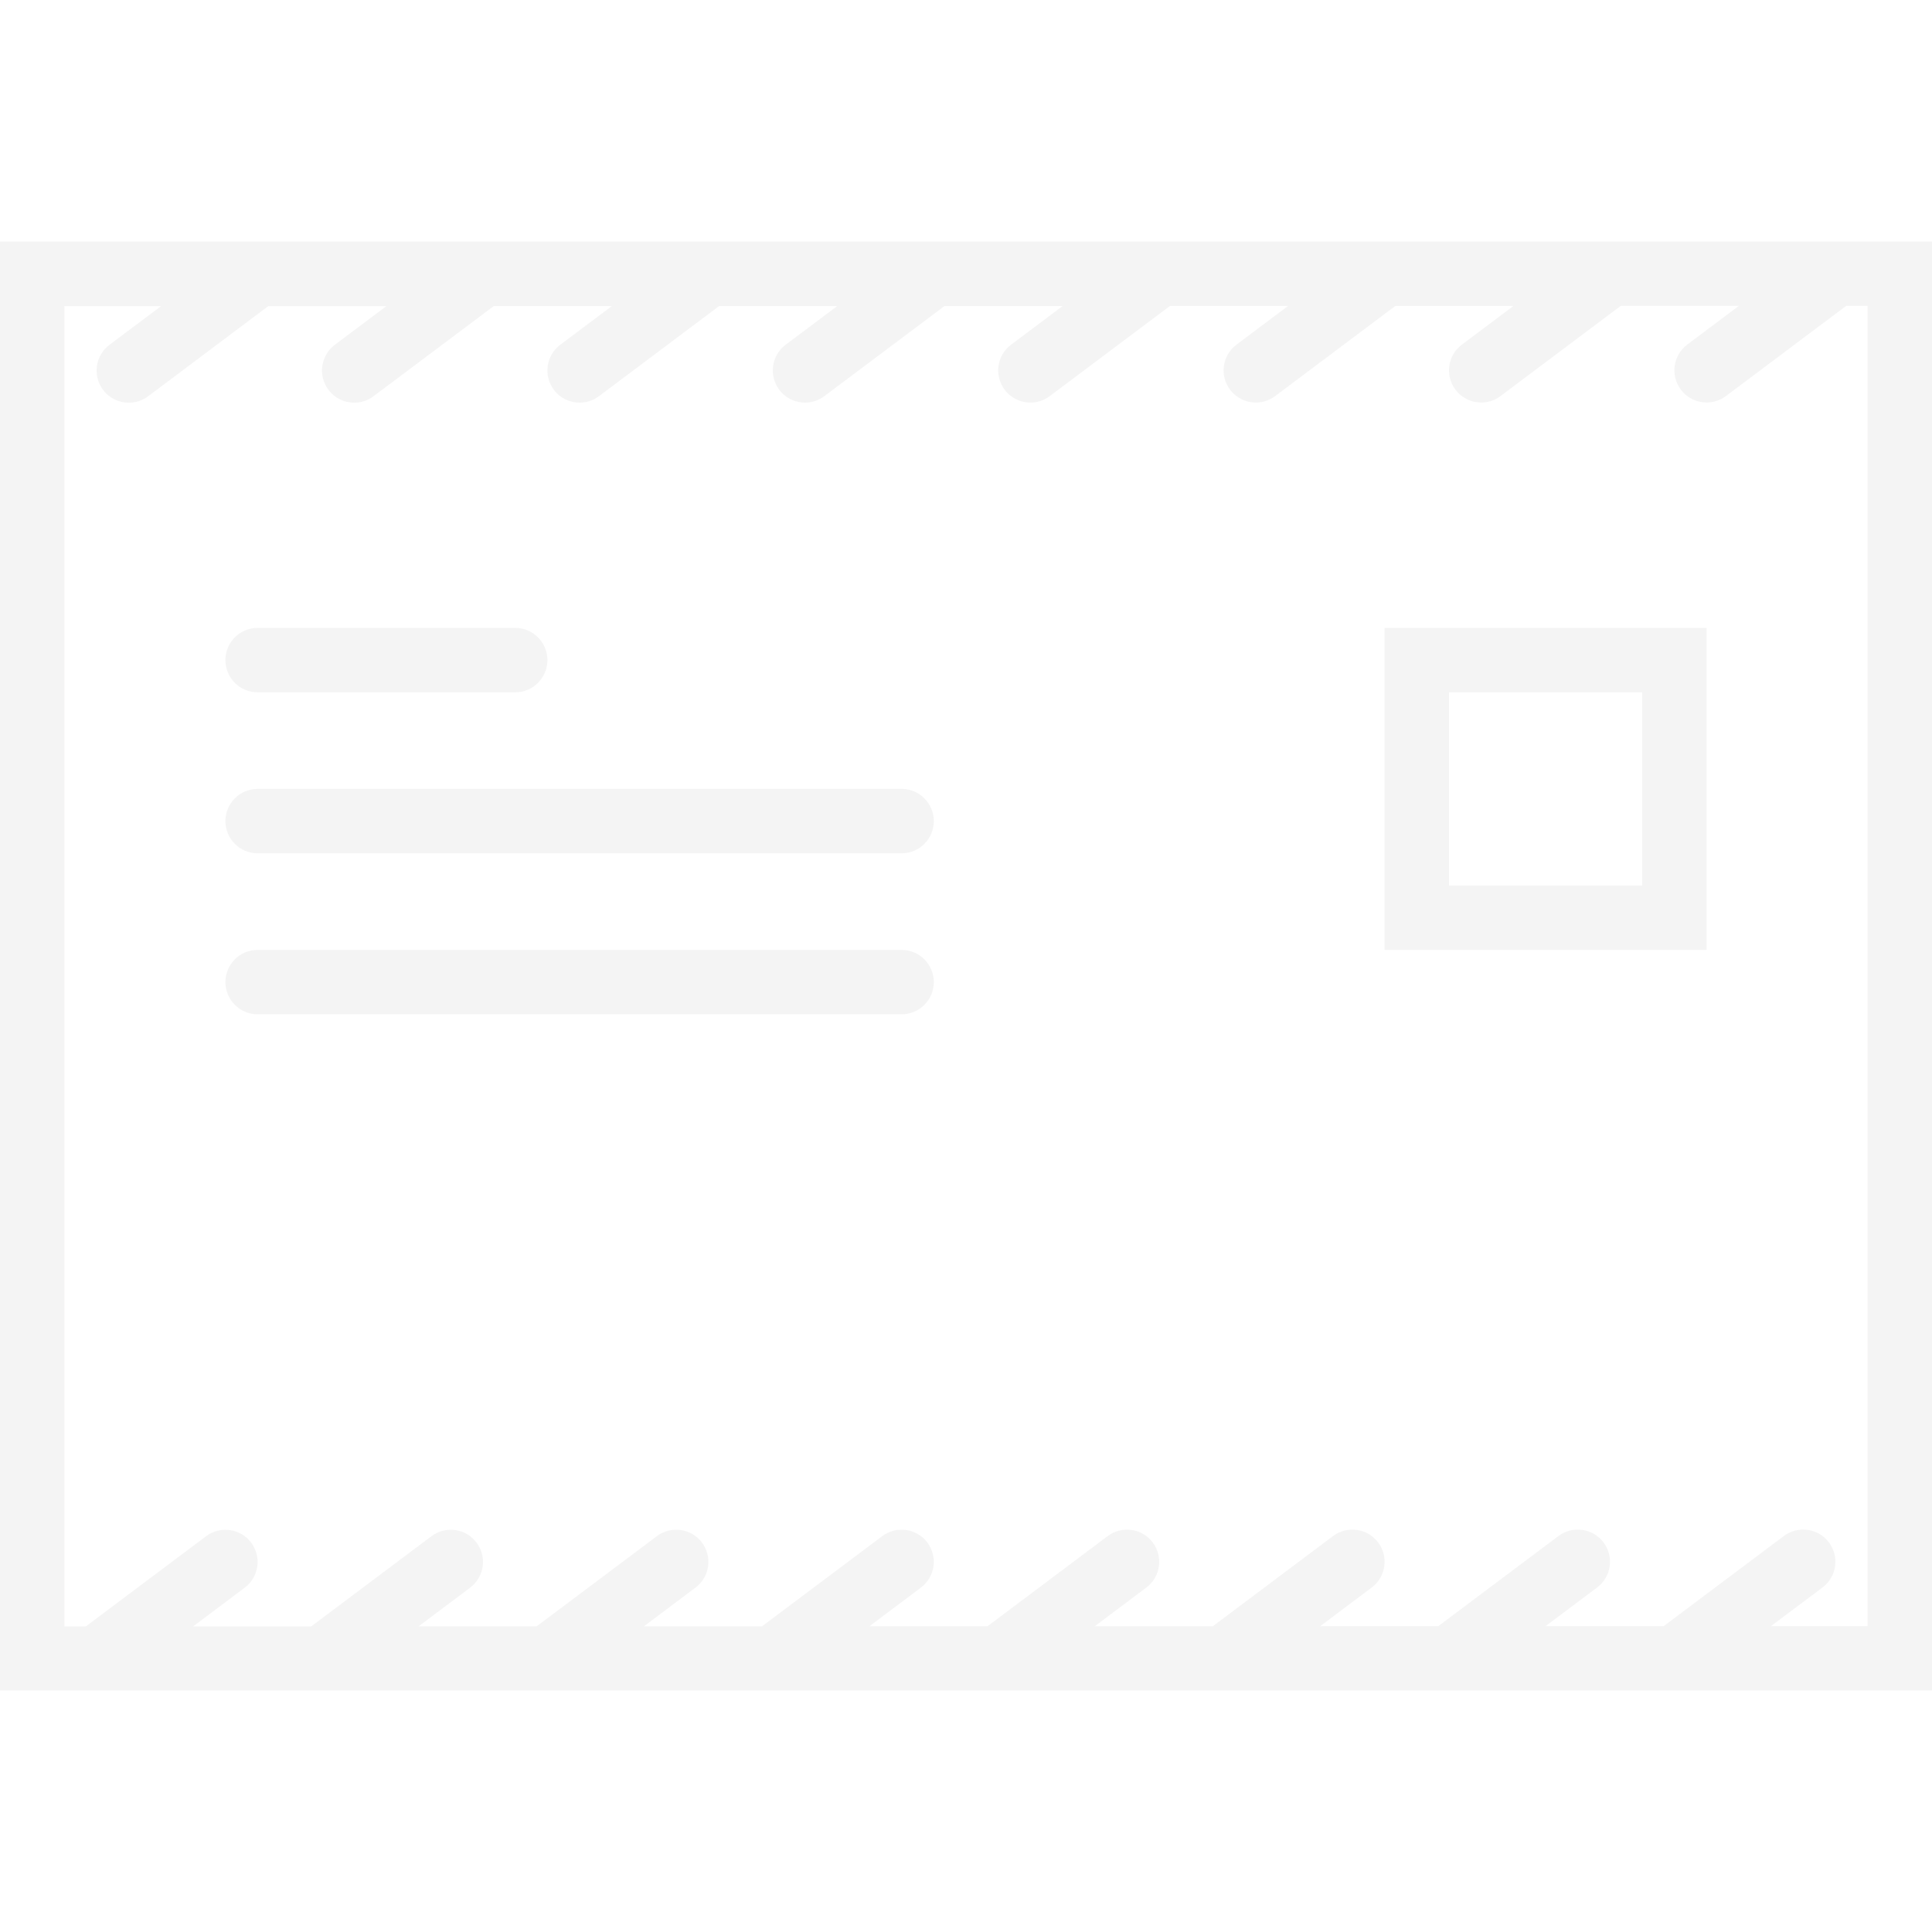 <svg width="125" height="125" viewBox="0 0 125 125" fill="none" xmlns="http://www.w3.org/2000/svg">
<g opacity="0.05">
<path d="M0 15.625V109.375H125V15.625H0ZM120.833 105.208H114.583L117.917 102.708C118.837 102.019 119.023 100.713 118.333 99.794C117.644 98.873 116.342 98.69 115.417 99.377L107.64 105.21H100L103.333 102.71C104.254 102.021 104.44 100.715 103.75 99.796C103.06 98.875 101.758 98.692 100.833 99.379L93.056 105.212H85.417L88.75 102.712C89.671 102.023 89.856 100.717 89.167 99.798C88.479 98.877 87.175 98.694 86.25 99.381L78.473 105.215H70.833L74.167 102.715C75.088 102.025 75.273 100.719 74.583 99.8C73.896 98.879 72.592 98.696 71.667 99.383L63.89 105.217H56.25L59.583 102.717C60.504 102.027 60.69 100.721 60 99.802C59.312 98.881 58.008 98.698 57.083 99.385L49.306 105.219H41.667L45 102.719C45.921 102.029 46.106 100.723 45.417 99.804C44.729 98.883 43.425 98.7 42.5 99.388L34.723 105.221H27.083L30.417 102.721C31.337 102.031 31.523 100.725 30.833 99.806C30.144 98.885 28.842 98.702 27.917 99.39L20.14 105.223H12.5L15.833 102.723C16.754 102.033 16.94 100.727 16.25 99.808C15.56 98.888 14.258 98.704 13.333 99.392L5.556 105.225H4.167V19.808H10.417L7.083 22.308C6.162 22.998 5.977 24.304 6.667 25.223C7.075 25.771 7.702 26.056 8.335 26.056C8.769 26.056 9.208 25.921 9.583 25.64L17.36 19.806H25L21.667 22.306C20.746 22.996 20.56 24.302 21.25 25.221C21.658 25.769 22.285 26.054 22.919 26.054C23.352 26.054 23.792 25.919 24.167 25.637L31.944 19.804H39.583L36.25 22.304C35.329 22.994 35.144 24.3 35.833 25.219C36.242 25.767 36.869 26.052 37.502 26.052C37.935 26.052 38.375 25.917 38.75 25.635L46.527 19.802H54.167L50.833 22.302C49.913 22.992 49.727 24.298 50.417 25.217C50.825 25.765 51.452 26.05 52.085 26.05C52.519 26.05 52.958 25.915 53.333 25.633L61.11 19.8H68.75L65.417 22.3C64.496 22.99 64.31 24.296 65 25.215C65.408 25.762 66.035 26.048 66.669 26.048C67.102 26.048 67.542 25.913 67.917 25.631L75.694 19.798H83.333L80 22.298C79.079 22.988 78.894 24.294 79.583 25.212C79.992 25.76 80.619 26.046 81.252 26.046C81.685 26.046 82.125 25.91 82.5 25.629L90.277 19.796H97.917L94.583 22.296C93.662 22.985 93.477 24.292 94.167 25.21C94.575 25.758 95.202 26.044 95.835 26.044C96.269 26.044 96.708 25.908 97.083 25.627L104.86 19.794H112.5L109.167 22.294C108.246 22.983 108.06 24.29 108.75 25.208C109.158 25.756 109.785 26.042 110.419 26.042C110.852 26.042 111.292 25.906 111.667 25.625L119.444 19.792H120.833V105.208Z" fill="#1F1C1C"/>
<path d="M89.584 61.458H110.417V40.625H89.584V61.458ZM93.75 44.792H106.25V57.292H93.75V44.792Z" fill="#1F1C1C"/>
<path d="M58.334 51.041H16.667C15.517 51.041 14.584 51.973 14.584 53.125C14.584 54.277 15.517 55.208 16.667 55.208H58.334C59.483 55.208 60.417 54.277 60.417 53.125C60.417 51.973 59.483 51.041 58.334 51.041Z" fill="#1F1C1C"/>
<path d="M58.334 61.459H16.667C15.517 61.459 14.584 62.39 14.584 63.542C14.584 64.694 15.517 65.625 16.667 65.625H58.334C59.483 65.625 60.417 64.694 60.417 63.542C60.417 62.39 59.483 61.459 58.334 61.459Z" fill="#1F1C1C"/>
<path d="M16.667 44.792H33.334C34.483 44.792 35.417 43.86 35.417 42.708C35.417 41.556 34.483 40.625 33.334 40.625H16.667C15.517 40.625 14.584 41.556 14.584 42.708C14.584 43.86 15.517 44.792 16.667 44.792Z" fill="#1F1C1C"/>
</g>
</svg>
